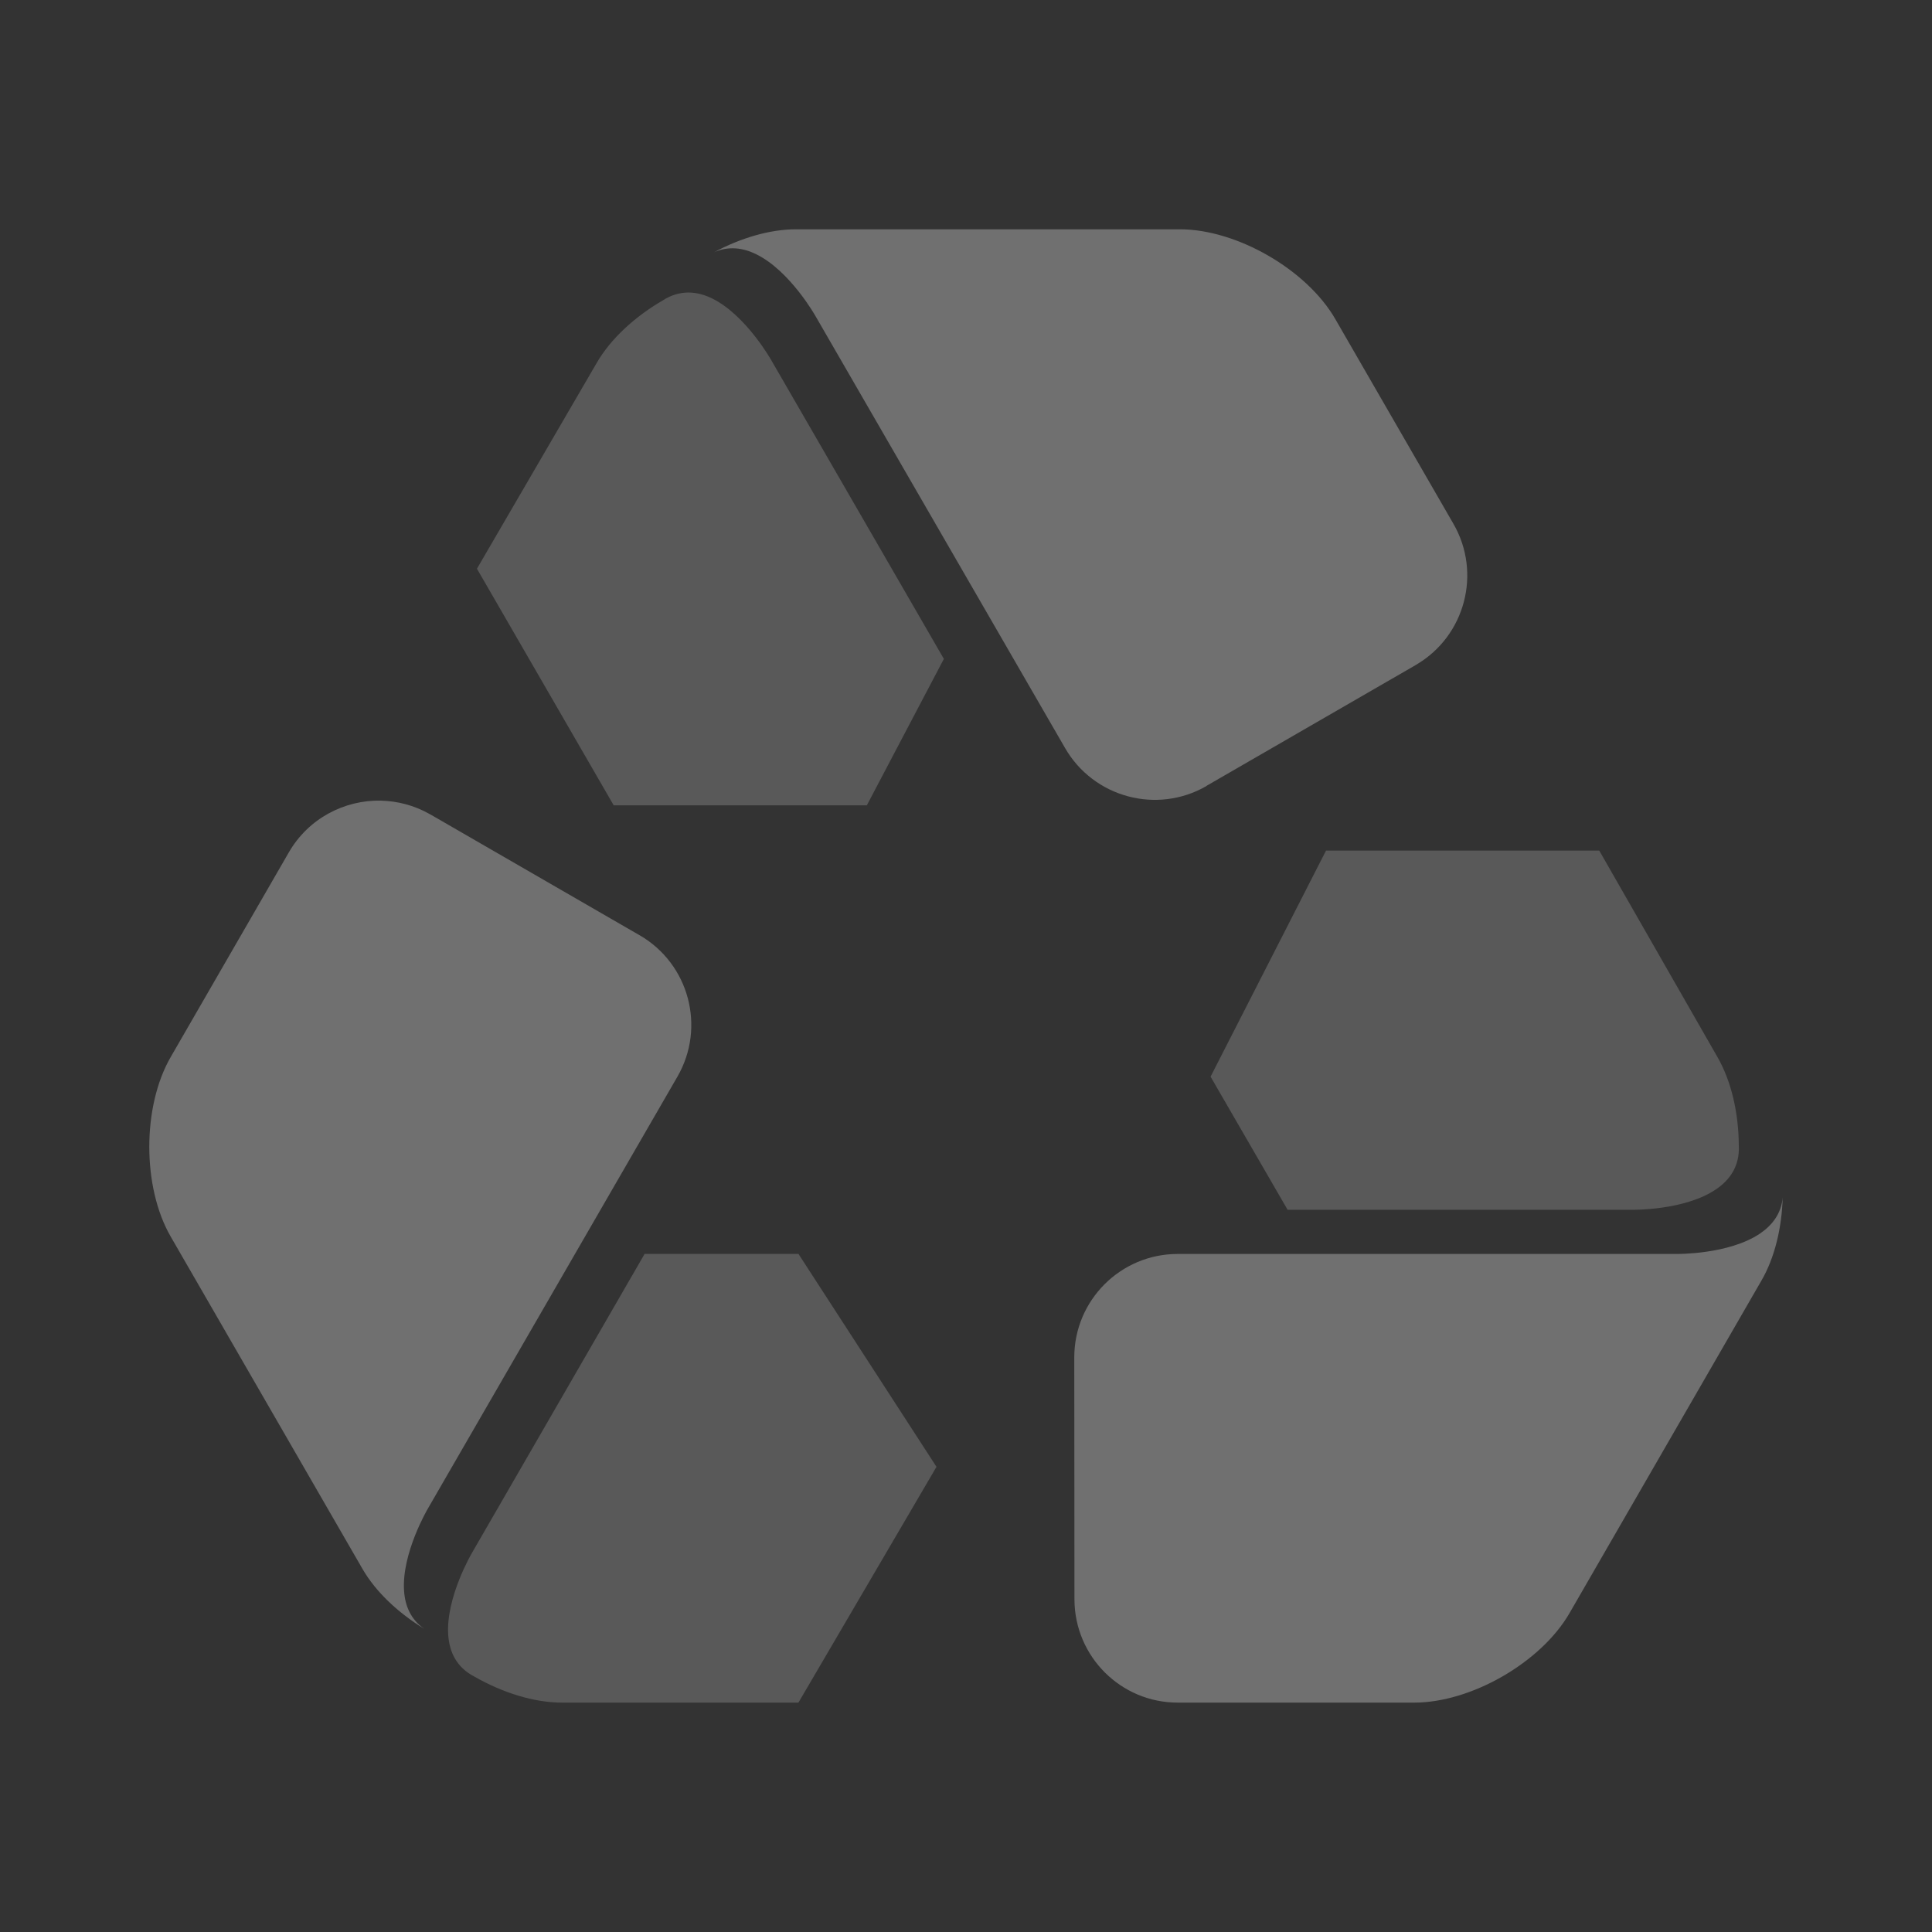 <?xml version="1.0" encoding="UTF-8" standalone="no"?>
<svg
   xmlns:dc="http://purl.org/dc/elements/1.1/"
   xmlns:cc="http://creativecommons.org/ns#"
   xmlns:rdf="http://www.w3.org/1999/02/22-rdf-syntax-ns#"
   xmlns:svg="http://www.w3.org/2000/svg"
   xmlns="http://www.w3.org/2000/svg"
   xmlns:xlink="http://www.w3.org/1999/xlink"
   xmlns:sodipodi="http://sodipodi.sourceforge.net/DTD/sodipodi-0.dtd"
   xmlns:inkscape="http://www.inkscape.org/namespaces/inkscape"
   viewBox="0 0 22 22"
   id="svg3007"
   version="1.1"
   inkscape:version="0.48.4 r9939"
   width="100%"
   height="100%"
   sodipodi:docname="user-trash-symbolic.svg">
  <rect x="0" y="0" width="22" height="22" fill="#333333" stroke="none"/>
  <defs
     id="defs3035">
    <linearGradient
       id="linearGradient4008-4-7">
      <stop
         id="stop4010-2-0"
         style="stop-color:#dab980;stop-opacity:1"
         offset="0" />
      <stop
         id="stop4012-5-1"
         style="stop-color:#c29856;stop-opacity:1"
         offset="0.717" />
      <stop
         id="stop4014-6-6"
         style="stop-color:#a2773a;stop-opacity:1"
         offset="1" />
    </linearGradient>
    <linearGradient
       inkscape:collect="always"
       xlink:href="#linearGradient3187-7-5"
       id="linearGradient3756"
       gradientUnits="userSpaceOnUse"
       gradientTransform="matrix(5.619,0,0,4.904,-170.714,8.752)"
       x1="48"
       y1="78"
       x2="48"
       y2="5.988" />
    <linearGradient
       id="linearGradient3187-7-5">
      <stop
         id="stop3189-4-5"
         style="stop-color:#c29656;stop-opacity:1"
         offset="0" />
      <stop
         id="stop3191-1-8"
         style="stop-color:#ddc08b;stop-opacity:1"
         offset="1" />
    </linearGradient>
    <linearGradient
       inkscape:collect="always"
       xlink:href="#linearGradient4008-4-7"
       id="linearGradient3822"
       gradientUnits="userSpaceOnUse"
       gradientTransform="matrix(4.472,0,0,4.472,-908.221,-66.543)"
       x1="34.86"
       y1="16.275"
       x2="34.994"
       y2="28.906" />
    <linearGradient
       inkscape:collect="always"
       xlink:href="#linearGradient3187-7-5"
       id="linearGradient3824"
       gradientUnits="userSpaceOnUse"
       gradientTransform="matrix(5.619,0,0,4.904,-891.754,21.862)"
       x1="48"
       y1="78"
       x2="48"
       y2="5.988" />
  </defs>
  <sodipodi:namedview
     pagecolor="#ffffff"
     bordercolor="#666666"
     borderopacity="1"
     objecttolerance="10"
     gridtolerance="10"
     guidetolerance="10"
     inkscape:pageopacity="0"
     inkscape:pageshadow="2"
     inkscape:window-width="1366"
     inkscape:window-height="717"
     id="namedview3033"
     showgrid="false"
     inkscape:zoom="12.001175"
     inkscape:cx="3.4400801"
     inkscape:cy="11"
     inkscape:window-x="0"
     inkscape:window-y="27"
     inkscape:window-maximized="1"
     inkscape:current-layer="svg3007" />
  <path
     inkscape:connector-curvature="0"
     id="path7317"
     d="M 7.837,3.331 C 7.742,3.332 7.643,3.358 7.545,3.422 7.229,3.606 6.954,3.857 6.794,4.134 l -1.363,2.342 1.557,2.694 2.883,0 L 10.748,7.503 8.783,4.102 c 0,0 -0.289,-0.514 -0.673,-0.703 -0.087,-0.043 -0.178,-0.068 -0.273,-0.068 z"
     style="opacity:0.3;fill:#b3b3b3;fill-opacity:1;fill-rule:nonzero;stroke:none" />
  <path
     inkscape:connector-curvature="0"
     id="path7315"
     d="m 15.099,9.687 -1.314,2.573 0.877,1.516 3.929,0 c 0,0 0.589,0.009 0.945,-0.23 0.162,-0.108 0.276,-0.268 0.264,-0.502 -0.002,-0.366 -0.083,-0.729 -0.243,-1.007 l -1.346,-2.351 -3.111,0 z"
     style="opacity:0.3;fill:#b3b3b3;fill-opacity:1;fill-rule:nonzero;stroke:none" />
  <path
     inkscape:connector-curvature="0"
     id="path22"
     d="m 7.34,14.279 -1.965,3.403 c 0,0 -0.3,0.508 -0.271,0.935 0.013,0.194 0.094,0.371 0.302,0.477 0.317,0.181 0.673,0.294 0.994,0.294 l 2.692,0 1.572,-2.685 -1.572,-2.425 -1.751,0 z"
     style="opacity:0.3;fill:#b3b3b3;fill-opacity:1;fill-rule:nonzero;stroke:none" />
  <path
     inkscape:connector-curvature="0"
     id="path7311"
     d="m 9.065,2.611 c -0.301,0 -0.633,0.1 -0.935,0.262 0.168,-0.075 0.333,-0.051 0.483,0.023 0.384,0.189 0.673,0.703 0.673,0.703 l 1.965,3.401 0.877,1.518 c 0.325,0.563 1.045,0.757 1.608,0.434 l 0.004,-0.004 2.374,-1.371 0.013,-0.008 C 16.684,7.242 16.874,6.525 16.55,5.964 L 15.204,3.631 C 14.879,3.07 14.084,2.611 13.435,2.611 l -4.37,0 z"
     style="opacity:0.3;fill:#ffffff;fill-opacity:1;fill-rule:nonzero;stroke:none" />
  <path
     inkscape:connector-curvature="0"
     id="path7309"
     d="M 4.338,9.117 C 3.921,9.108 3.512,9.32 3.289,9.706 L 1.943,12.038 c -0.324,0.562 -0.324,1.48 0,2.042 l 2.185,3.786 c 0.152,0.263 0.408,0.501 0.703,0.682 -0.155,-0.108 -0.219,-0.264 -0.23,-0.434 -0.029,-0.427 0.271,-0.935 0.271,-0.935 L 6.838,13.776 7.714,12.26 C 8.039,11.697 7.847,10.976 7.284,10.65 l -0.004,-0.002 -2.374,-1.371 -0.015,-0.008 C 4.716,9.17 4.527,9.122 4.337,9.117 z"
     style="opacity:0.3;fill:#ffffff;fill-opacity:1;fill-rule:nonzero;stroke:none" />
  <path
     inkscape:connector-curvature="0"
     id="path24"
     d="m 20.3,13.634 c -0.016,0.187 -0.121,0.32 -0.262,0.415 -0.356,0.238 -0.945,0.23 -0.945,0.23 l -5.682,0 c -0.65,0 -1.177,0.526 -1.178,1.176 l 0,0.006 0.002,2.741 0,0.015 c 0.004,0.647 0.528,1.171 1.176,1.171 l 2.694,0 c 0.648,0 1.444,-0.458 1.768,-1.02 l 2.185,-3.786 C 20.21,14.32 20.29,13.98 20.3,13.634 z"
     style="opacity:0.3;fill:#ffffff;fill-opacity:1;fill-rule:nonzero;stroke:none" />
</svg>
